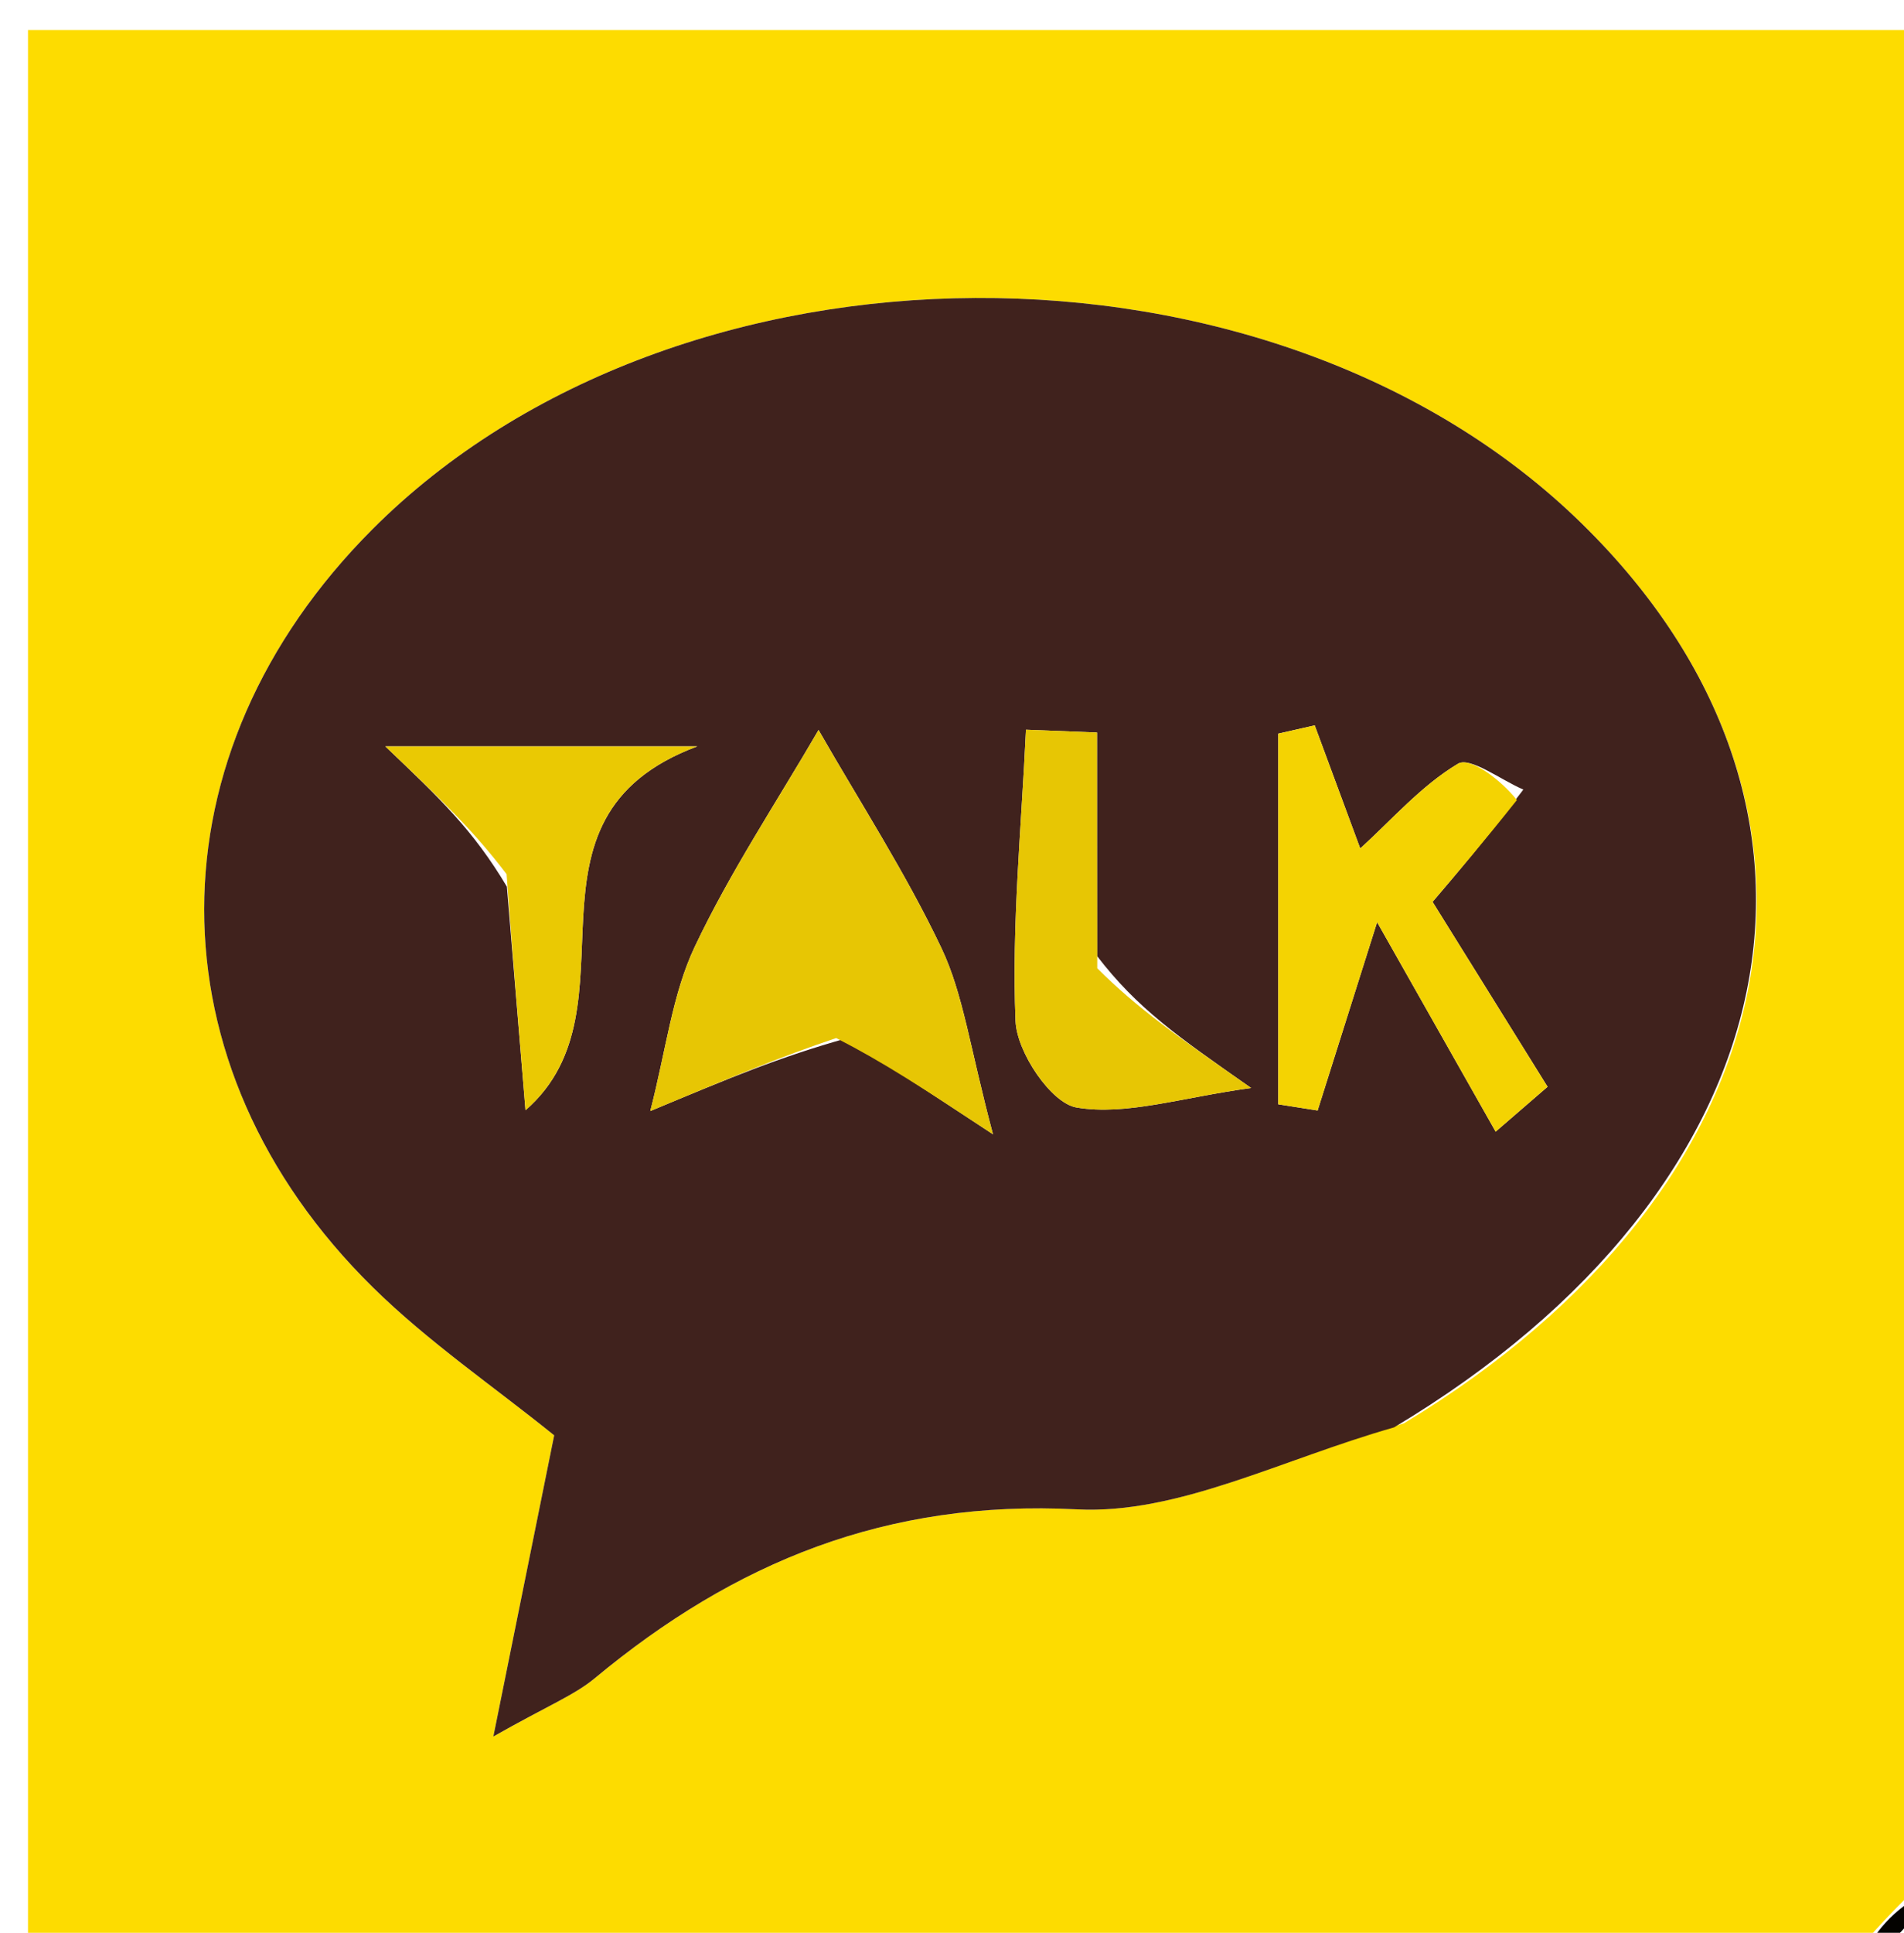 <svg version="1.1" id="Layer_1" xmlns="http://www.w3.org/2000/svg" xmlns:xlink="http://www.w3.org/1999/xlink" x="0px" y="0px"
	 width="100%" viewBox="0 0 68 69" enable-background="new 0 0 68 69" xml:space="preserve">
<path fill="#FDDC00" opacity="1" stroke="none" 
	d="
M1,69 
	C1,46.382 1,23.765 1,1.073 
	C23.569,1.073 46.137,1.073 69,1.073 
	C69,23.02 69,45.041 68.756,67.11 
	C67.674,68.105 66.837,69.052 66,70 
	C45.646,70 25.292,70 4.789,69.765 
	C3.427,69.354 2.213,69.177 1,69 
M50.135,50.814 
	C64.113,42.386 66.805,28.783 56.491,18.69 
	C45.433,7.868 24.208,7.97 13.298,18.898 
	C5.31,26.9 5.265,38.031 13.316,45.956 
	C15.298,47.907 17.635,49.498 19.792,51.24 
	C19.124,54.547 18.474,57.765 17.62,61.991 
	C19.571,60.885 20.506,60.521 21.239,59.913 
	C26.241,55.762 31.668,53.533 38.464,53.883 
	C42.065,54.069 45.776,52.098 50.135,50.814 
z"/>
<path fill="#040300" opacity="1" stroke="none" 
	d="
M66.5,70 
	C66.837,69.052 67.674,68.105 68.756,67.579 
	C68.333,68.667 67.667,69.333 66.5,70 
z"/>
<path fill="#040300" opacity="1" stroke="none" 
	d="
M1,69.5 
	C2.213,69.177 3.427,69.354 4.32,69.765 
	C3,70 2,70 1,69.5 
z"/>
<path fill="#40221D" opacity="1" stroke="none" 
	d="
M49.786,50.957 
	C45.776,52.098 42.065,54.069 38.464,53.883 
	C31.668,53.533 26.241,55.762 21.239,59.913 
	C20.506,60.521 19.571,60.885 17.62,61.991 
	C18.474,57.765 19.124,54.547 19.792,51.24 
	C17.635,49.498 15.298,47.907 13.316,45.956 
	C5.265,38.031 5.31,26.9 13.298,18.898 
	C24.208,7.97 45.433,7.868 56.491,18.69 
	C66.805,28.783 64.113,42.386 49.786,50.957 
M30.246,37.062 
	C31.577,37.938 32.909,38.813 35.464,40.493 
	C34.638,37.405 34.406,35.498 33.625,33.851 
	C32.35,31.165 30.717,28.648 29.234,26.06 
	C27.739,28.632 26.077,31.125 24.809,33.805 
	C24.006,35.505 23.789,37.482 23.224,39.664 
	C26.154,38.442 27.818,37.748 30.246,37.062 
M54.405,28.187 
	C53.607,27.848 52.507,27.004 52.068,27.266 
	C50.757,28.05 49.706,29.267 48.58,30.29 
	C47.957,28.605 47.455,27.25 46.954,25.895 
	C46.52,25.993 46.086,26.092 45.653,26.19 
	C45.653,30.601 45.653,35.012 45.653,39.423 
	C46.121,39.497 46.589,39.57 47.058,39.644 
	C47.568,38.028 48.079,36.413 49.183,32.921 
	C50.991,36.116 52.204,38.258 53.416,40.399 
	C54.034,39.865 54.652,39.331 55.27,38.797 
	C53.953,36.68 52.636,34.563 51.163,32.196 
	C52.056,31.149 53,30.041 54.405,28.187 
M18.103,31.654 
	C18.325,34.315 18.546,36.975 18.768,39.635 
	C22.995,35.955 17.993,29.231 24.9,26.646 
	C21.48,26.646 18.059,26.646 13.763,26.646 
	C15.726,28.517 16.904,29.639 18.103,31.654 
M39.179,34.128 
	C39.179,31.469 39.179,28.81 39.179,26.15 
	C38.333,26.117 37.488,26.083 36.642,26.05 
	C36.481,29.52 36.128,32.999 36.27,36.457 
	C36.316,37.565 37.54,39.385 38.449,39.537 
	C40.226,39.834 42.162,39.186 44.683,38.84 
	C42.037,36.989 40.617,35.996 39.179,34.128 
z"/>
<path fill="#E7C604" opacity="1" stroke="none" 
	d="
M29.863,37.058 
	C27.818,37.748 26.154,38.442 23.224,39.664 
	C23.789,37.482 24.006,35.505 24.809,33.805 
	C26.077,31.125 27.739,28.632 29.234,26.06 
	C30.717,28.648 32.35,31.165 33.625,33.851 
	C34.406,35.498 34.638,37.405 35.464,40.493 
	C32.909,38.813 31.577,37.938 29.863,37.058 
z"/>
<path fill="#F4D302" opacity="1" stroke="none" 
	d="
M54.175,28.56 
	C53,30.041 52.056,31.149 51.163,32.196 
	C52.636,34.563 53.953,36.68 55.27,38.797 
	C54.652,39.331 54.034,39.865 53.416,40.399 
	C52.204,38.258 50.991,36.116 49.183,32.921 
	C48.079,36.413 47.568,38.028 47.058,39.644 
	C46.589,39.57 46.121,39.497 45.653,39.423 
	C45.653,35.012 45.653,30.601 45.653,26.19 
	C46.086,26.092 46.52,25.993 46.954,25.895 
	C47.455,27.25 47.957,28.605 48.58,30.29 
	C49.706,29.267 50.757,28.05 52.068,27.266 
	C52.507,27.004 53.607,27.848 54.175,28.56 
z"/>
<path fill="#EAC903" opacity="1" stroke="none" 
	d="
M18.092,31.207 
	C16.904,29.639 15.726,28.517 13.763,26.646 
	C18.059,26.646 21.48,26.646 24.9,26.646 
	C17.993,29.231 22.995,35.955 18.768,39.635 
	C18.546,36.975 18.325,34.315 18.092,31.207 
z"/>
<path fill="#E7C604" opacity="1" stroke="none" 
	d="
M39.188,34.566 
	C40.617,35.996 42.037,36.989 44.683,38.84 
	C42.162,39.186 40.226,39.834 38.449,39.537 
	C37.54,39.385 36.316,37.565 36.27,36.457 
	C36.128,32.999 36.481,29.52 36.642,26.05 
	C37.488,26.083 38.333,26.117 39.179,26.15 
	C39.179,28.81 39.179,31.469 39.188,34.566 
z"/>
</svg>